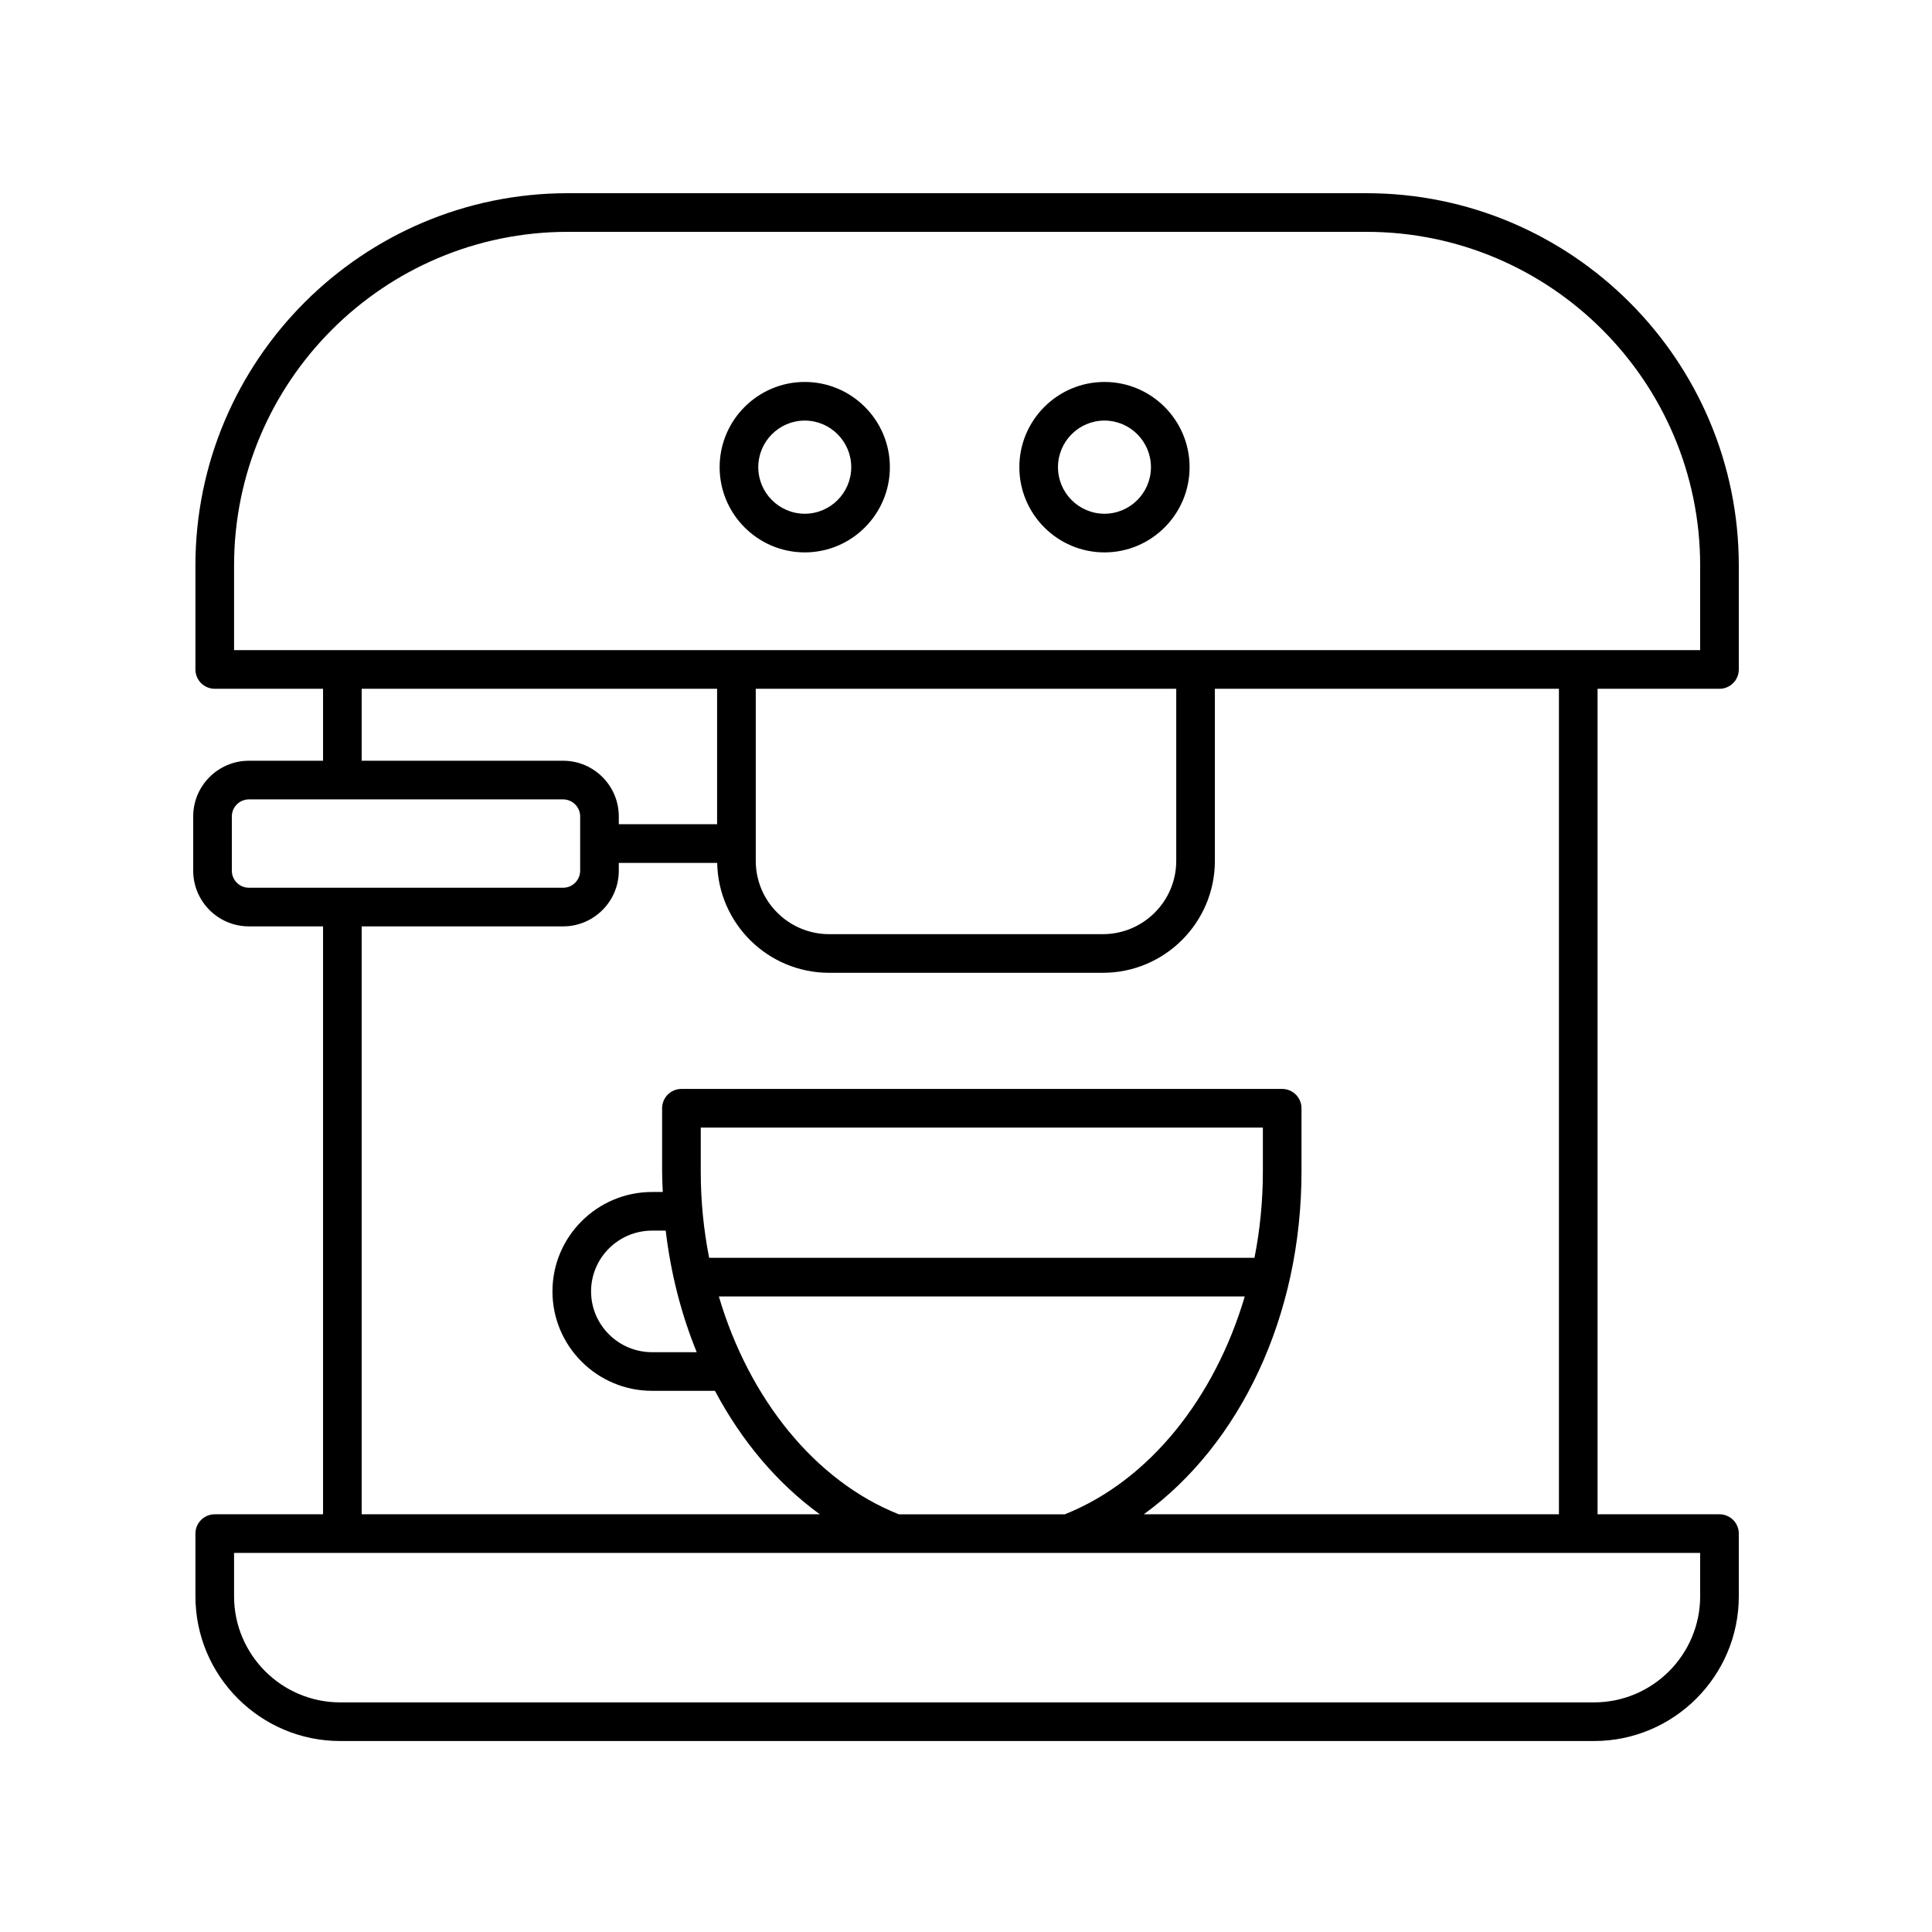 <?xml version="1.0" encoding="utf-8"?>
<!-- Generator: Adobe Illustrator 22.1.0, SVG Export Plug-In . SVG Version: 6.00 Build 0)  -->
<svg xmlns="http://www.w3.org/2000/svg" xmlns:xlink="http://www.w3.org/1999/xlink" version="1.1" id="Layer_1" x="0px" y="0px" viewBox="0 0 100 100" style="enable-background:new 0 0 100 100;" xml:space="preserve" width="512" height="512">
<path d="M12.882,39.376C11.293,39.376,10,40.669,10,42.259v2.808c0,1.589,1.293,2.882,2.882,2.882h3.839  v30.43h-5.606c-0.552,0-1,0.448-1,1v3.242c0,4.132,3.362,7.494,7.494,7.494h64.897  c4.132,0,7.494-3.362,7.494-7.494v-3.242c0-0.552-0.448-1-1-1h-6.31V35.651H89c0.552,0,1-0.448,1-1  v-5.378C90,18.646,81.354,10,70.727,10H29.388c-10.627,0-19.273,8.646-19.273,19.273v5.378c0,0.552,0.448,1,1,1  h5.606v3.725H12.882z M12,45.067v-2.808c0-0.486,0.396-0.882,0.882-0.882h16.265  c0.486,0,0.882,0.396,0.882,0.882v2.808c0,0.486-0.396,0.882-0.882,0.882H12.882  C12.396,45.949,12,45.553,12,45.067z M88,82.621c0,3.029-2.465,5.494-5.494,5.494H17.609  c-3.029,0-5.494-2.465-5.494-5.494v-2.242h34.218h8.97H88V82.621z M36.271,60.65v-2.287h29.095v2.287  c0,1.522-0.151,3.015-0.434,4.453H36.705C36.421,63.665,36.271,62.172,36.271,60.65z M36.062,69.989  h-2.312c-1.74,0-3.156-1.412-3.156-3.146s1.416-3.146,3.156-3.146h0.707  C34.721,65.923,35.267,68.042,36.062,69.989z M37.207,67.103h27.222  c-1.557,5.27-4.952,9.54-9.314,11.277H46.521C42.159,76.642,38.764,72.373,37.207,67.103z   M80.69,78.379H59.203c4.997-3.627,8.162-10.276,8.162-17.729v-3.287c0-0.552-0.448-1-1-1H35.271  c-0.552,0-1,0.448-1,1v3.287c0,0.352,0.02,0.699,0.034,1.047h-0.554c-2.843,0-5.156,2.309-5.156,5.146  c0,2.838,2.313,5.146,5.156,5.146h3.254c1.377,2.592,3.221,4.788,5.428,6.39H18.721V47.949h10.426  c1.589,0,2.882-1.293,2.882-2.882v-0.404h5.093c0.056,3.146,2.631,5.689,5.793,5.689h14.169  c3.197,0,5.798-2.599,5.798-5.793v-8.908h17.808V78.379z M60.882,35.651v8.908  c0,2.091-1.704,3.793-3.798,3.793H42.916c-2.094,0-3.798-1.702-3.798-3.793v-8.908H60.882z   M12.115,29.273C12.115,19.749,19.864,12,29.388,12h41.338C80.251,12,88,19.749,88,29.273v4.378H12.115  V29.273z M18.721,35.651h18.396v7.011h-5.088v-0.404c0-1.589-1.293-2.882-2.882-2.882H18.721V35.651z"/>
<path d="M57.167,19.77c-2.429,0-4.406,1.979-4.406,4.411s1.977,4.411,4.406,4.411  c2.43,0,4.406-1.979,4.406-4.411S59.597,19.77,57.167,19.77z M57.167,26.591  c-1.327,0-2.406-1.082-2.406-2.411s1.079-2.411,2.406-2.411s2.406,1.082,2.406,2.411  S58.494,26.591,57.167,26.591z"/>
<path d="M41.654,19.77c-2.43,0-4.406,1.979-4.406,4.411s1.977,4.411,4.406,4.411  c2.429,0,4.406-1.979,4.406-4.411S44.083,19.77,41.654,19.77z M41.654,26.591  c-1.327,0-2.406-1.082-2.406-2.411s1.08-2.411,2.406-2.411s2.406,1.082,2.406,2.411  S42.98,26.591,41.654,26.591z"/>
</svg>
